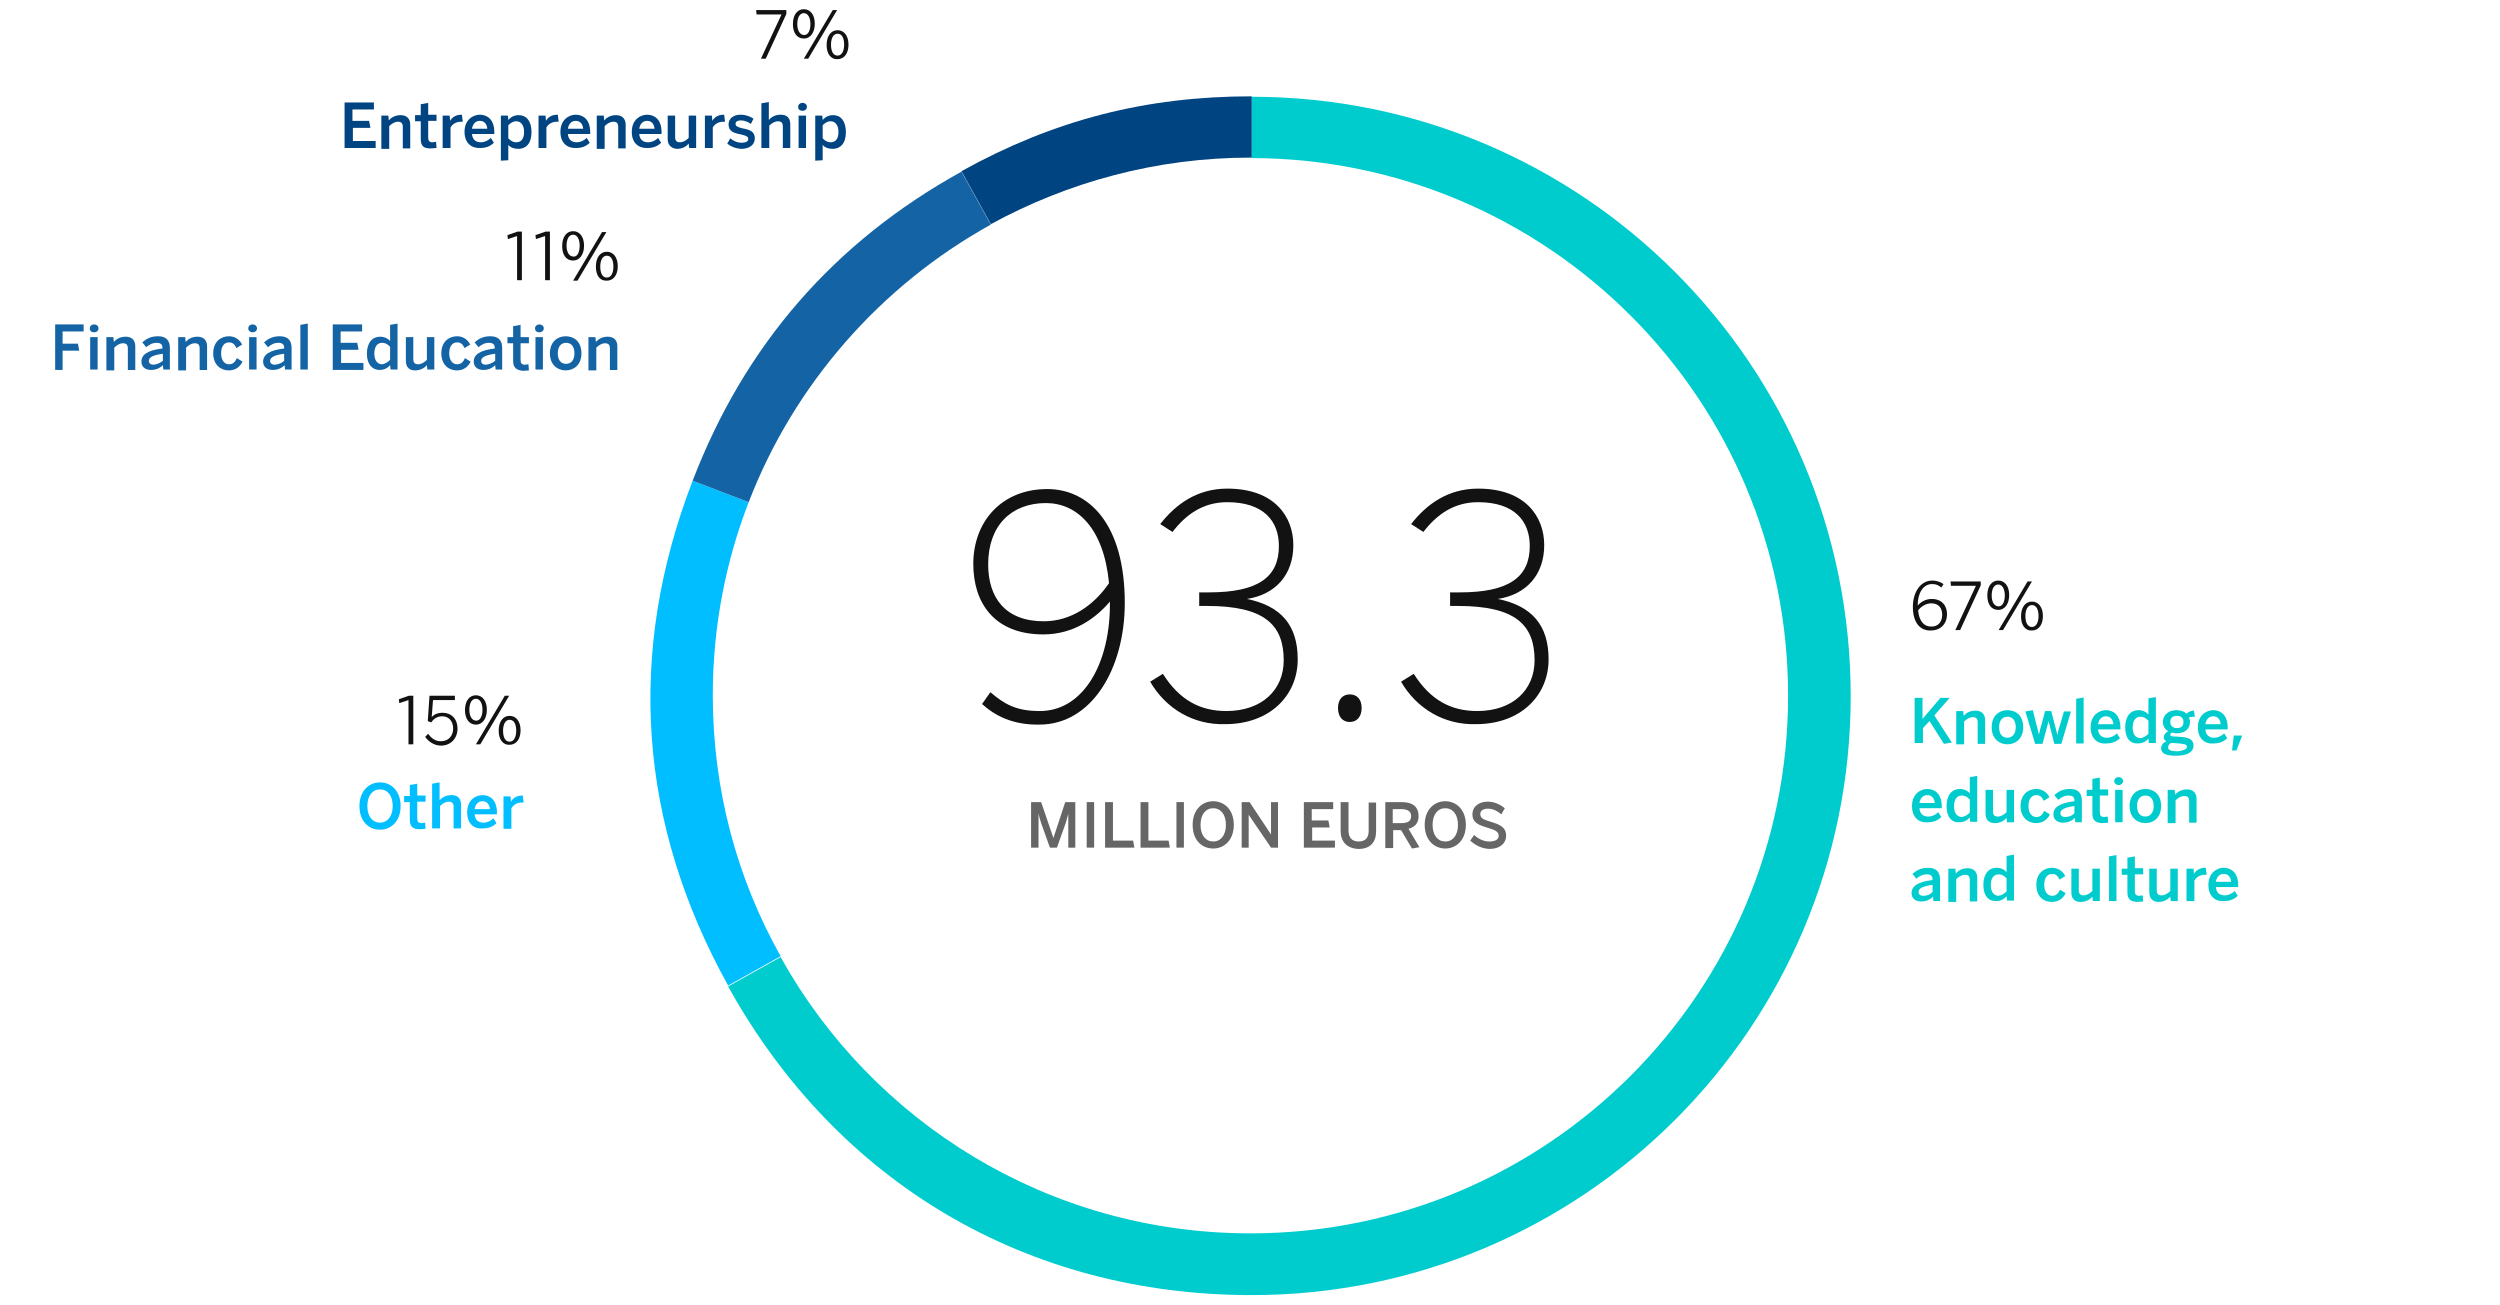 <?xml version="1.0" encoding="utf-8"?>
<!-- Generator: Adobe Illustrator 19.2.1, SVG Export Plug-In . SVG Version: 6.00 Build 0)  -->
<svg version="1.1" id="Capa_1" xmlns="http://www.w3.org/2000/svg" xmlns:xlink="http://www.w3.org/1999/xlink" x="0px" y="0px"
	 viewBox="0 0 571 298" style="enable-background:new 0 0 571 298;" xml:space="preserve">
<style type="text/css">
	.st0{fill:none;}
	.st1{enable-background:new    ;}
	.st2{fill:#00CCCD;}
	.st3{fill:#00BEFF;}
	.st4{fill:#1464A5;}
	.st5{fill:#004481;}
	.st6{fill:#121212;}
	.st7{fill:#666666;}
</style>
<title>Group 3</title>
<desc>Created with Sketch.</desc>
<g>
	<g>
		<rect x="436.1" y="159.3" class="st0" width="147.7" height="58.1"/>
	</g>
	<g class="st1">
		<path class="st2" d="M437.3,169.8v-10.4h1.8v4.8l4.1-4.8h2.1l-3.5,4l4,6.2l-1.8,0.3l-3.3-5.2l-1.5,1.6v3.4H437.3z"/>
		<path class="st2" d="M446.8,169.8v-7.4h1.6l0.1,1.1c0.5-0.6,1.4-1.2,2.7-1.2c1.3,0,2.2,0.7,2.2,2.2v5.4h-1.7v-4.9
			c0-0.8-0.3-1.2-1.1-1.2c-0.7,0-1.4,0.4-2,1v5.2H446.8z"/>
		<path class="st2" d="M454.9,166.1c0-2.7,1.8-3.9,3.6-3.9c1.8,0,3.6,1.1,3.6,3.9c0,2.7-1.8,3.9-3.6,3.9
			C456.7,170,454.9,168.8,454.9,166.1z M460.4,166.1c0-1.4-0.6-2.4-1.9-2.4c-1.2,0-1.9,0.9-1.9,2.4c0,1.4,0.6,2.4,1.9,2.4
			C459.7,168.5,460.4,167.5,460.4,166.1z"/>
		<path class="st2" d="M464.8,169.8l-2.2-7.3l1.7-0.3l0.8,3.2c0.2,0.9,0.4,1.4,0.6,2.4h0c0.2-1,0.3-1.5,0.6-2.4l0.8-3h1.4l0.8,3.1
			c0.2,0.8,0.4,1.4,0.6,2.4h0c0.2-1,0.3-1.5,0.6-2.3l0.9-3.1h1.6l-2.2,7.4h-1.6l-1.3-5.2h0l-1.4,5.2H464.8z"/>
		<path class="st2" d="M474.2,169.8v-10.2l1.7-0.3v10.5H474.2z"/>
		<path class="st2" d="M477.5,166.1c0-2.8,2-3.9,3.5-3.9c1.6,0,3.3,1,3.3,4v0.4h-5.1c0.1,1.3,0.9,1.9,2,1.9c0.9,0,1.7-0.4,2.3-1
			l0.7,1.1c-0.8,0.8-1.8,1.2-3.1,1.2C479.2,170,477.5,168.8,477.5,166.1z M482.7,165.4c-0.1-1.1-0.7-1.8-1.7-1.8
			c-0.9,0-1.6,0.6-1.8,1.8H482.7z"/>
		<path class="st2" d="M485.4,166.1c0-2.6,1.3-3.9,3-3.9c1,0,1.8,0.4,2.3,1v-3.7l1.7-0.3v10.5h-1.6l-0.1-1c-0.5,0.6-1.3,1.1-2.4,1.1
			C486.6,169.9,485.4,168.7,485.4,166.1z M490.7,167.6v-3c-0.6-0.6-1.1-0.9-1.8-0.9c-1.1,0-1.8,0.8-1.8,2.5c0,1.5,0.7,2.4,1.8,2.4
			C489.6,168.5,490.2,168.1,490.7,167.6z"/>
		<path class="st2" d="M493.6,170.9c0-0.7,0.5-1.3,1.2-1.6c-0.4-0.2-0.6-0.5-0.6-0.9c0-0.6,0.4-1,1-1.4c-0.8-0.5-1.2-1.2-1.2-2.1
			c0-1.5,1.2-2.7,3.1-2.7c1,0,1.8,0.3,2.3,0.8c0.4-0.4,1.1-0.7,1.7-0.7l0.2,1.4c-0.4,0-0.9,0-1.4,0.2c0.2,0.3,0.3,0.6,0.3,1
			c0,1.6-1.2,2.6-3.1,2.6c-0.4,0-0.7-0.1-1-0.2c-0.2,0.1-0.4,0.3-0.4,0.5c0,0.3,0.2,0.4,0.9,0.4l1.3,0.1c2.2,0.1,3.1,0.7,3.1,2
			c0,1.5-1.5,2.3-3.8,2.3C494.6,172.7,493.6,172,493.6,170.9z M499.5,170.6c0-0.5-0.4-0.7-1.9-0.8l-1.3-0.1c-0.2,0-0.3,0-0.4,0
			c-0.5,0.2-0.7,0.6-0.7,1c0,0.7,0.8,0.9,2.3,0.9C498.7,171.4,499.5,171.1,499.5,170.6z M498.7,164.9c0-0.9-0.5-1.4-1.5-1.4
			c-1,0-1.5,0.5-1.5,1.4c0,0.9,0.6,1.4,1.5,1.4C498.1,166.3,498.7,165.9,498.7,164.9z"/>
		<path class="st2" d="M502,166.1c0-2.8,2-3.9,3.5-3.9c1.6,0,3.3,1,3.3,4v0.4h-5.1c0.1,1.3,0.9,1.9,2,1.9c0.9,0,1.7-0.4,2.3-1
			l0.7,1.1c-0.8,0.8-1.8,1.2-3.1,1.2C503.7,170,502,168.8,502,166.1z M507.2,165.4c-0.1-1.1-0.7-1.8-1.7-1.8c-0.9,0-1.6,0.6-1.8,1.8
			H507.2z"/>
		<path class="st2" d="M509.8,171.4l0.4-3.4h1.9l-1.3,3.4H509.8z"/>
	</g>
	<g class="st1">
		<path class="st2" d="M436.7,184.1c0-2.8,2-3.9,3.5-3.9c1.6,0,3.3,1,3.3,4v0.4h-5.1c0.1,1.3,0.9,1.9,2,1.9c0.9,0,1.7-0.4,2.3-1
			l0.7,1.1c-0.8,0.8-1.8,1.2-3.1,1.2C438.4,188,436.7,186.8,436.7,184.1z M441.9,183.4c-0.1-1.1-0.7-1.8-1.7-1.8
			c-0.9,0-1.6,0.6-1.8,1.8H441.9z"/>
		<path class="st2" d="M444.6,184.1c0-2.6,1.3-3.9,3-3.9c1,0,1.8,0.4,2.3,1v-3.7l1.7-0.3v10.5H450l-0.1-1c-0.5,0.6-1.3,1.1-2.4,1.1
			C445.8,187.9,444.6,186.7,444.6,184.1z M449.9,185.6v-3c-0.6-0.6-1.1-0.9-1.8-0.9c-1.1,0-1.8,0.8-1.8,2.5c0,1.5,0.7,2.4,1.8,2.4
			C448.8,186.5,449.4,186.1,449.9,185.6z"/>
		<path class="st2" d="M453.5,185.8v-5.4h1.7v4.9c0,0.8,0.3,1.2,1.1,1.2c0.7,0,1.4-0.4,2-1v-5.1h1.7v7.4h-1.6l-0.1-1
			c-0.5,0.6-1.4,1.2-2.7,1.2C454.3,188,453.5,187.3,453.5,185.8z"/>
		<path class="st2" d="M461.5,184.1c0-2.8,1.9-3.9,3.6-3.9c1.3,0,2.4,0.7,3,1.9l-1.3,0.8c-0.4-0.9-0.9-1.3-1.7-1.3
			c-1,0-1.8,0.8-1.8,2.5c0,1.5,0.7,2.5,1.8,2.5c0.9,0,1.4-0.5,1.8-1.4l1.3,0.8c-0.7,1.4-1.8,2-3.2,2
			C463.3,188,461.5,186.8,461.5,184.1z"/>
		<path class="st2" d="M469,186c0-1.6,1.4-2.6,4.8-3v-0.2c0-0.7-0.4-1.1-1.3-1.1c-1,0-1.7,0.4-2.4,1l-0.9-1.1
			c0.8-0.7,1.8-1.4,3.6-1.4c1.9,0,2.7,1,2.7,2.7v4.9H474l-0.1-1c-0.7,0.7-1.6,1.1-2.7,1.1C469.9,187.9,469,187.2,469,186z
			 M473.8,185.7v-1.6c-2.4,0.3-3.2,0.9-3.2,1.6c0,0.6,0.4,0.9,1.1,0.9C472.6,186.6,473.3,186.3,473.8,185.7z"/>
		<path class="st2" d="M477.9,185.8v-4h-1.3v-1.4h1.3v-2.5l1.7-0.3v2.7h1.9v1.4h-1.9v3.8c0,0.8,0.3,1.1,1,1.1c0.3,0,0.5-0.1,0.8-0.1
			l0.1,1.4c-0.2,0-0.9,0.1-1.4,0.1C478.6,187.9,477.9,187.4,477.9,185.8z"/>
		<path class="st2" d="M482.9,178.4c0-0.5,0.4-0.9,1-0.9c0.6,0,1,0.4,1,0.9c0,0.5-0.4,0.9-1,0.9
			C483.3,179.3,482.9,178.9,482.9,178.4z M483.1,187.8v-7.4h1.7v7.4H483.1z"/>
		<path class="st2" d="M486.4,184.1c0-2.7,1.8-3.9,3.6-3.9c1.8,0,3.6,1.1,3.6,3.9c0,2.7-1.8,3.9-3.6,3.9
			C488.2,188,486.4,186.8,486.4,184.1z M491.9,184.1c0-1.4-0.6-2.4-1.9-2.4c-1.2,0-1.9,0.9-1.9,2.4c0,1.4,0.6,2.4,1.9,2.4
			C491.2,186.5,491.9,185.5,491.9,184.1z"/>
		<path class="st2" d="M495.1,187.8v-7.4h1.6l0.1,1.1c0.5-0.6,1.4-1.2,2.7-1.2c1.3,0,2.2,0.7,2.2,2.2v5.4H500v-4.9
			c0-0.8-0.3-1.2-1.1-1.2c-0.7,0-1.4,0.4-2,1v5.2H495.1z"/>
	</g>
	<g class="st1">
		<path class="st2" d="M436.6,204c0-1.6,1.4-2.6,4.8-3v-0.2c0-0.7-0.4-1.1-1.3-1.1c-1,0-1.7,0.4-2.4,1l-0.9-1.1
			c0.8-0.7,1.8-1.4,3.6-1.4c1.9,0,2.7,1,2.7,2.7v4.9h-1.5l-0.1-1c-0.7,0.7-1.6,1.1-2.7,1.1C437.5,205.9,436.6,205.2,436.6,204z
			 M441.4,203.7v-1.6c-2.4,0.3-3.2,0.9-3.2,1.6c0,0.6,0.4,0.9,1.1,0.9C440.2,204.6,440.9,204.3,441.4,203.7z"/>
		<path class="st2" d="M445,205.8v-7.4h1.6l0.1,1.1c0.5-0.6,1.4-1.2,2.7-1.2c1.3,0,2.2,0.7,2.2,2.2v5.4h-1.7v-4.9
			c0-0.8-0.3-1.2-1.1-1.2c-0.7,0-1.4,0.4-2,1v5.2H445z"/>
		<path class="st2" d="M453,202.1c0-2.6,1.3-3.9,3-3.9c1,0,1.8,0.4,2.3,1v-3.7l1.7-0.3v10.5h-1.6l-0.1-1c-0.5,0.6-1.3,1.1-2.4,1.1
			C454.3,205.9,453,204.7,453,202.1z M458.3,203.6v-3c-0.6-0.6-1.1-0.9-1.8-0.9c-1.1,0-1.8,0.8-1.8,2.5c0,1.5,0.7,2.4,1.8,2.4
			C457.2,204.5,457.8,204.1,458.3,203.6z"/>
		<path class="st2" d="M465.1,202.1c0-2.8,1.9-3.9,3.6-3.9c1.3,0,2.4,0.7,3,1.9l-1.3,0.8c-0.4-0.9-0.9-1.3-1.7-1.3
			c-1,0-1.8,0.8-1.8,2.5c0,1.5,0.7,2.5,1.8,2.5c0.9,0,1.4-0.5,1.8-1.4l1.3,0.8c-0.7,1.4-1.8,2-3.2,2
			C466.8,206,465.1,204.8,465.1,202.1z"/>
		<path class="st2" d="M473.1,203.8v-5.4h1.7v4.9c0,0.8,0.3,1.2,1.1,1.2c0.7,0,1.4-0.4,2-1v-5.1h1.7v7.4h-1.6l-0.1-1
			c-0.5,0.6-1.4,1.2-2.7,1.2C473.9,206,473.1,205.3,473.1,203.8z"/>
		<path class="st2" d="M481.7,205.8v-10.2l1.7-0.3v10.5H481.7z"/>
		<path class="st2" d="M485.9,203.8v-4h-1.3v-1.4h1.3v-2.5l1.7-0.3v2.7h1.9v1.4h-1.9v3.8c0,0.8,0.3,1.1,1,1.1c0.3,0,0.5-0.1,0.8-0.1
			l0.1,1.4c-0.2,0-0.9,0.1-1.4,0.1C486.6,205.9,485.9,205.4,485.9,203.8z"/>
		<path class="st2" d="M490.9,203.8v-5.4h1.7v4.9c0,0.8,0.3,1.2,1.1,1.2c0.7,0,1.4-0.4,2-1v-5.1h1.7v7.4h-1.6l-0.1-1
			c-0.5,0.6-1.4,1.2-2.7,1.2C491.8,206,490.9,205.3,490.9,203.8z"/>
		<path class="st2" d="M499.4,205.8v-7.4h1.6l0.1,1.2h0c0.4-0.7,1.2-1.4,2.6-1.4h0.1l0.2,1.6c-0.1,0-0.3,0-0.4,0
			c-1.1,0-1.9,0.5-2.4,1.3v4.7H499.4z"/>
		<path class="st2" d="M504.4,202.1c0-2.8,2-3.9,3.5-3.9c1.6,0,3.3,1,3.3,4v0.4h-5.1c0.1,1.3,0.9,1.9,2,1.9c0.9,0,1.7-0.4,2.3-1
			l0.7,1.1c-0.8,0.8-1.8,1.2-3.1,1.2C506.1,206,504.4,204.8,504.4,202.1z M509.6,201.4c-0.1-1.1-0.7-1.8-1.7-1.8
			c-0.9,0-1.6,0.6-1.8,1.8H509.6z"/>
	</g>
	<g>
		<rect x="-27.9" y="178.8" class="st0" width="147.7" height="34.2"/>
	</g>
	<g class="st1">
		<path class="st3" d="M82.1,184.1c0-3.5,2.2-5.4,4.7-5.4c2.5,0,4.7,1.9,4.7,5.4c0,3.5-2.2,5.4-4.7,5.4
			C84.2,189.5,82.1,187.6,82.1,184.1z M89.7,184.1c0-2.4-1.2-3.8-2.9-3.8s-2.9,1.4-2.9,3.8s1.2,3.8,2.9,3.8S89.7,186.4,89.7,184.1z"
			/>
		<path class="st3" d="M93.6,187.2v-4h-1.3v-1.4h1.3v-2.5l1.7-0.3v2.7h1.9v1.4h-1.9v3.8c0,0.8,0.3,1.1,1,1.1c0.3,0,0.5-0.1,0.8-0.1
			l0.1,1.4c-0.2,0-0.9,0.1-1.4,0.1C94.3,189.4,93.6,188.8,93.6,187.2z"/>
		<path class="st3" d="M98.7,189.3V179l1.7-0.3v4.1c0.5-0.6,1.4-1.2,2.7-1.2c1.4,0,2.2,0.7,2.2,2.2v5.4h-1.7v-4.9
			c0-0.8-0.3-1.2-1.1-1.2c-0.7,0-1.4,0.4-2,1v5.1H98.7z"/>
		<path class="st3" d="M106.7,185.5c0-2.8,2-3.9,3.5-3.9c1.6,0,3.3,1,3.3,4v0.4h-5.1c0.1,1.3,0.9,1.9,2,1.9c0.9,0,1.7-0.4,2.3-1
			l0.7,1.1c-0.8,0.8-1.8,1.2-3.1,1.2C108.4,189.4,106.7,188.3,106.7,185.5z M111.9,184.8c-0.1-1.1-0.7-1.8-1.7-1.8
			c-0.9,0-1.6,0.6-1.8,1.8H111.9z"/>
		<path class="st3" d="M115,189.3v-7.4h1.6l0.1,1.2h0c0.4-0.7,1.2-1.4,2.6-1.4h0.1l0.2,1.6c-0.1,0-0.3,0-0.4,0
			c-1.1,0-1.9,0.5-2.4,1.3v4.7H115z"/>
	</g>
	<g>
		<rect x="-5.4" y="73.9" class="st0" width="147.7" height="34.2"/>
	</g>
	<g class="st1">
		<path class="st4" d="M12.6,84.4V74.1h6.5v1.6h-4.8v2.8h3.5l0.3,1.6h-3.8v4.4H12.6z"/>
		<path class="st4" d="M20.5,75c0-0.5,0.4-0.9,1-0.9c0.6,0,1,0.4,1,0.9c0,0.5-0.4,0.9-1,0.9C20.8,75.9,20.5,75.5,20.5,75z
			 M20.6,84.4V77h1.7v7.4H20.6z"/>
		<path class="st4" d="M24.3,84.4V77h1.6l0.1,1.1c0.5-0.6,1.4-1.2,2.7-1.2c1.3,0,2.2,0.7,2.2,2.2v5.4h-1.7v-4.9
			c0-0.8-0.3-1.2-1.1-1.2c-0.7,0-1.4,0.4-2,1v5.2H24.3z"/>
		<path class="st4" d="M32.3,82.6c0-1.6,1.4-2.6,4.8-3v-0.2c0-0.7-0.4-1.1-1.3-1.1c-1,0-1.7,0.4-2.4,1l-0.9-1.1
			c0.8-0.7,1.8-1.4,3.6-1.4c1.9,0,2.7,1,2.7,2.7v4.9h-1.5l-0.1-1c-0.7,0.7-1.6,1.1-2.7,1.1C33.2,84.5,32.3,83.8,32.3,82.6z
			 M37.2,82.4v-1.6c-2.4,0.3-3.2,0.9-3.2,1.6c0,0.6,0.4,0.9,1.1,0.9C35.9,83.2,36.6,82.9,37.2,82.4z"/>
		<path class="st4" d="M40.7,84.4V77h1.6l0.1,1.1c0.5-0.6,1.4-1.2,2.7-1.2c1.3,0,2.2,0.7,2.2,2.2v5.4h-1.7v-4.9
			c0-0.8-0.3-1.2-1.1-1.2c-0.7,0-1.4,0.4-2,1v5.2H40.7z"/>
		<path class="st4" d="M48.7,80.7c0-2.8,1.9-3.9,3.6-3.9c1.3,0,2.4,0.7,3,1.9L54,79.5c-0.4-0.9-0.9-1.3-1.7-1.3
			c-1,0-1.8,0.8-1.8,2.5c0,1.5,0.7,2.5,1.8,2.5c0.9,0,1.4-0.5,1.8-1.4l1.3,0.8c-0.7,1.4-1.8,2-3.2,2C50.5,84.6,48.7,83.4,48.7,80.7z
			"/>
		<path class="st4" d="M56.7,75c0-0.5,0.4-0.9,1-0.9c0.6,0,1,0.4,1,0.9c0,0.5-0.4,0.9-1,0.9C57.1,75.9,56.7,75.5,56.7,75z
			 M56.9,84.4V77h1.7v7.4H56.9z"/>
		<path class="st4" d="M60.1,82.6c0-1.6,1.4-2.6,4.8-3v-0.2c0-0.7-0.4-1.1-1.3-1.1c-1,0-1.7,0.4-2.4,1l-0.9-1.1
			c0.8-0.7,1.8-1.4,3.6-1.4c1.9,0,2.7,1,2.7,2.7v4.9h-1.5l-0.1-1c-0.7,0.7-1.6,1.1-2.7,1.1C61,84.5,60.1,83.8,60.1,82.6z M64.9,82.4
			v-1.6c-2.4,0.3-3.2,0.9-3.2,1.6c0,0.6,0.4,0.9,1.1,0.9C63.7,83.2,64.4,82.9,64.9,82.4z"/>
		<path class="st4" d="M68.6,84.4V74.2l1.7-0.3v10.5H68.6z"/>
		<path class="st4" d="M76,84.4V74.1h6.7v1.6h-4.9v2.6h3.8l0.3,1.6h-4v3H83v1.6H76z"/>
		<path class="st4" d="M83.8,80.8c0-2.6,1.3-3.9,3-3.9c1,0,1.8,0.4,2.3,1v-3.7l1.7-0.3v10.5h-1.6l-0.1-1c-0.5,0.6-1.3,1.1-2.4,1.1
			C85.1,84.5,83.8,83.3,83.8,80.8z M89.1,82.2v-3c-0.6-0.6-1.1-0.9-1.8-0.9c-1.1,0-1.8,0.8-1.8,2.5c0,1.5,0.7,2.4,1.8,2.4
			C88,83.1,88.6,82.7,89.1,82.2z"/>
		<path class="st4" d="M92.7,82.4V77h1.7V82c0,0.8,0.3,1.2,1.1,1.2c0.7,0,1.4-0.4,2-1V77h1.7v7.4h-1.6l-0.1-1
			c-0.5,0.6-1.4,1.2-2.7,1.2C93.5,84.6,92.7,83.9,92.7,82.4z"/>
		<path class="st4" d="M100.8,80.7c0-2.8,1.9-3.9,3.6-3.9c1.3,0,2.4,0.7,3,1.9l-1.3,0.8c-0.4-0.9-0.9-1.3-1.7-1.3
			c-1,0-1.8,0.8-1.8,2.5c0,1.5,0.7,2.5,1.8,2.5c0.9,0,1.4-0.5,1.8-1.4l1.3,0.8c-0.7,1.4-1.8,2-3.2,2
			C102.6,84.6,100.8,83.4,100.8,80.7z"/>
		<path class="st4" d="M108.2,82.6c0-1.6,1.4-2.6,4.8-3v-0.2c0-0.7-0.4-1.1-1.3-1.1c-1,0-1.7,0.4-2.4,1l-0.9-1.1
			c0.8-0.7,1.8-1.4,3.6-1.4c1.9,0,2.7,1,2.7,2.7v4.9h-1.5l-0.1-1c-0.7,0.7-1.6,1.1-2.7,1.1C109.1,84.5,108.2,83.8,108.2,82.6z
			 M113.1,82.4v-1.6c-2.4,0.3-3.2,0.9-3.2,1.6c0,0.6,0.4,0.9,1.1,0.9C111.8,83.2,112.5,82.9,113.1,82.4z"/>
		<path class="st4" d="M117.2,82.4v-4h-1.3V77h1.3v-2.5l1.7-0.3V77h1.9v1.4h-1.9v3.8c0,0.8,0.3,1.1,1,1.1c0.3,0,0.5-0.1,0.8-0.1
			l0.1,1.4c-0.2,0-0.9,0.1-1.4,0.1C117.9,84.5,117.2,84,117.2,82.4z"/>
		<path class="st4" d="M122.2,75c0-0.5,0.4-0.9,1-0.9c0.6,0,1,0.4,1,0.9c0,0.5-0.4,0.9-1,0.9C122.5,75.9,122.2,75.5,122.2,75z
			 M122.3,84.4V77h1.7v7.4H122.3z"/>
		<path class="st4" d="M125.6,80.7c0-2.7,1.8-3.9,3.6-3.9c1.8,0,3.6,1.1,3.6,3.9c0,2.7-1.8,3.9-3.6,3.9S125.6,83.4,125.6,80.7z
			 M131.2,80.7c0-1.4-0.6-2.4-1.9-2.4c-1.2,0-1.9,0.9-1.9,2.4c0,1.4,0.6,2.4,1.9,2.4C130.5,83.1,131.2,82.2,131.2,80.7z"/>
		<path class="st4" d="M134.4,84.4V77h1.6l0.1,1.1c0.5-0.6,1.4-1.2,2.7-1.2c1.3,0,2.2,0.7,2.2,2.2v5.4h-1.7v-4.9
			c0-0.8-0.3-1.2-1.1-1.2c-0.7,0-1.4,0.4-2,1v5.2H134.4z"/>
	</g>
	<g>
		<rect x="47.1" y="23.3" class="st0" width="147.7" height="34.2"/>
	</g>
	<g class="st1">
		<path class="st5" d="M78.7,33.8V23.4h6.7v1.6h-4.9v2.6h3.8l0.3,1.6h-4v3h5.2v1.6H78.7z"/>
		<path class="st5" d="M87.1,33.8v-7.4h1.6l0.1,1.1c0.5-0.6,1.4-1.2,2.7-1.2c1.3,0,2.2,0.7,2.2,2.2v5.4h-1.7v-4.9
			c0-0.8-0.3-1.2-1.1-1.2c-0.7,0-1.4,0.4-2,1v5.2H87.1z"/>
		<path class="st5" d="M96.1,31.7v-4h-1.3v-1.4h1.3v-2.5l1.7-0.3v2.7h1.9v1.4h-1.9v3.8c0,0.8,0.3,1.1,1,1.1c0.3,0,0.5-0.1,0.8-0.1
			l0.1,1.4c-0.2,0-0.9,0.1-1.4,0.1C96.8,33.9,96.1,33.4,96.1,31.7z"/>
		<path class="st5" d="M101.1,33.8v-7.4h1.6l0.1,1.2h0c0.4-0.7,1.2-1.4,2.6-1.4h0.1l0.2,1.6c-0.1,0-0.3,0-0.4,0
			c-1.1,0-1.9,0.5-2.4,1.3v4.7H101.1z"/>
		<path class="st5" d="M106.1,30.1c0-2.8,2-3.9,3.5-3.9c1.6,0,3.3,1,3.3,4v0.4h-5.1c0.1,1.3,0.9,1.9,2,1.9c0.9,0,1.7-0.4,2.3-1
			l0.7,1.1c-0.8,0.8-1.8,1.2-3.1,1.2C107.8,33.9,106.1,32.8,106.1,30.1z M111.3,29.4c-0.1-1.1-0.7-1.8-1.7-1.8
			c-0.9,0-1.6,0.6-1.8,1.8H111.3z"/>
		<path class="st5" d="M114.4,36.7V26.4h1.6l0.1,1c0.5-0.6,1.3-1.1,2.4-1.1c1.7,0,2.9,1.3,2.9,3.9c0,2.6-1.3,3.8-3,3.8
			c-1,0-1.8-0.3-2.3-0.9v3.5L114.4,36.7z M119.7,30.1c0-1.5-0.7-2.4-1.8-2.4c-0.7,0-1.3,0.4-1.8,0.9v3c0.6,0.6,1.1,0.9,1.8,0.9
			C119,32.5,119.7,31.8,119.7,30.1z"/>
		<path class="st5" d="M123,33.8v-7.4h1.6l0.1,1.2h0c0.4-0.7,1.2-1.4,2.6-1.4h0.1l0.2,1.6c-0.1,0-0.3,0-0.4,0
			c-1.1,0-1.9,0.5-2.4,1.3v4.7H123z"/>
		<path class="st5" d="M128,30.1c0-2.8,2-3.9,3.5-3.9c1.6,0,3.3,1,3.3,4v0.4h-5.1c0.1,1.3,0.9,1.9,2,1.9c0.9,0,1.7-0.4,2.3-1
			l0.7,1.1c-0.8,0.8-1.8,1.2-3.1,1.2C129.7,33.9,128,32.8,128,30.1z M133.2,29.4c-0.1-1.1-0.7-1.8-1.7-1.8c-0.9,0-1.6,0.6-1.8,1.8
			H133.2z"/>
		<path class="st5" d="M136.3,33.8v-7.4h1.6l0.1,1.1c0.5-0.6,1.4-1.2,2.7-1.2c1.3,0,2.2,0.7,2.2,2.2v5.4h-1.7v-4.9
			c0-0.8-0.3-1.2-1.1-1.2c-0.7,0-1.4,0.4-2,1v5.2H136.3z"/>
		<path class="st5" d="M144.3,30.1c0-2.8,2-3.9,3.5-3.9c1.6,0,3.3,1,3.3,4v0.4H146c0.1,1.3,0.9,1.9,2,1.9c0.9,0,1.7-0.4,2.3-1
			l0.7,1.1c-0.8,0.8-1.8,1.2-3.1,1.2C146,33.9,144.3,32.8,144.3,30.1z M149.5,29.4c-0.1-1.1-0.7-1.8-1.7-1.8c-0.9,0-1.6,0.6-1.8,1.8
			H149.5z"/>
		<path class="st5" d="M152.5,31.8v-5.4h1.7v4.9c0,0.8,0.3,1.2,1.1,1.2c0.7,0,1.4-0.4,2-1v-5.1h1.7v7.4h-1.6l-0.1-1
			c-0.5,0.6-1.4,1.2-2.7,1.2C153.4,33.9,152.5,33.2,152.5,31.8z"/>
		<path class="st5" d="M161,33.8v-7.4h1.6l0.1,1.2h0c0.4-0.7,1.2-1.4,2.6-1.4h0.1l0.2,1.6c-0.1,0-0.3,0-0.4,0
			c-1.1,0-1.9,0.5-2.4,1.3v4.7H161z"/>
		<path class="st5" d="M166.1,32.8l0.7-1.2c0.7,0.6,1.6,1,2.6,1c0.9,0,1.5-0.3,1.5-0.8c0-0.6-0.4-0.8-1.7-1.1
			c-1.6-0.3-2.8-0.7-2.8-2.3c0-1.3,1.1-2.2,2.7-2.2c1.3,0,2.2,0.4,3,0.9l-0.6,1.2c-0.7-0.5-1.5-0.8-2.3-0.8c-0.8,0-1.2,0.3-1.2,0.8
			c0,0.5,0.4,0.7,1.5,1c1.7,0.3,2.9,0.7,2.9,2.3c0,1.6-1.4,2.4-3.1,2.4C167.9,33.9,166.8,33.4,166.1,32.8z"/>
		<path class="st5" d="M173.9,33.8V23.6l1.7-0.3v4.1c0.5-0.6,1.4-1.2,2.7-1.2c1.4,0,2.2,0.7,2.2,2.2v5.4h-1.7v-4.9
			c0-0.8-0.3-1.2-1.1-1.2c-0.7,0-1.4,0.4-2,1v5.1H173.9z"/>
		<path class="st5" d="M182.3,24.4c0-0.5,0.4-0.9,1-0.9c0.6,0,1,0.4,1,0.9c0,0.5-0.4,0.9-1,0.9C182.6,25.3,182.3,24.9,182.3,24.4z
			 M182.4,33.8v-7.4h1.7v7.4H182.4z"/>
		<path class="st5" d="M186.2,36.7V26.4h1.6l0.1,1c0.5-0.6,1.3-1.1,2.4-1.1c1.7,0,2.9,1.3,2.9,3.9c0,2.6-1.3,3.8-3,3.8
			c-1,0-1.8-0.3-2.3-0.9v3.5L186.2,36.7z M191.5,30.1c0-1.5-0.7-2.4-1.8-2.4c-0.7,0-1.3,0.4-1.8,0.9v3c0.6,0.6,1.1,0.9,1.8,0.9
			C190.8,32.5,191.5,31.8,191.5,30.1z"/>
	</g>
	<g>
		<rect x="436.1" y="132.7" class="st0" width="33.6" height="21.7"/>
	</g>
	<g class="st1">
		<path class="st6" d="M436.9,138.6c0-3.4,1.8-6,4.4-6c1.2,0,2,0.4,2.6,0.8l-0.5,0.8c-0.6-0.5-1.1-0.8-2.1-0.8
			c-2.1,0-3.3,2.1-3.3,4.9c0.7-0.8,1.8-1.5,3.2-1.5c2.3,0,3.5,1.5,3.5,3.5c0,2.1-1.4,3.7-3.7,3.7
			C438.7,144.1,436.9,142.4,436.9,138.6z M443.6,140.4c0-1.5-0.8-2.6-2.5-2.6c-1.2,0-2.3,0.7-3,1.6c0.2,2.5,1.4,3.7,2.9,3.7
			C442.5,143.2,443.6,142.2,443.6,140.4z"/>
		<path class="st6" d="M446.6,143.9l4.7-10.1h-5.7l-0.1-1h6.9v0.9l-4.7,10.2L446.6,143.9z"/>
		<path class="st6" d="M453.9,136c0-2.1,1-3.4,2.5-3.4c1.5,0,2.5,1.3,2.5,3.3c0,1.9-0.9,3.4-2.5,3.4
			C454.8,139.3,453.9,138,453.9,136z M457.9,136c0-1.5-0.6-2.5-1.5-2.5c-1,0-1.5,1.1-1.5,2.5c0,1.5,0.6,2.5,1.6,2.5
			C457.4,138.5,457.9,137.4,457.9,136z M456.5,143.9l6.6-11.1h1l-6.6,11.1H456.5z M461.6,140.8c0-2.1,1-3.4,2.5-3.4
			c1.5,0,2.5,1.3,2.5,3.3c0,1.9-0.9,3.3-2.5,3.3C462.5,144.1,461.6,142.7,461.6,140.8z M465.6,140.7c0-1.5-0.5-2.5-1.5-2.5
			c-1,0-1.5,1.1-1.5,2.5c0,1.5,0.5,2.5,1.5,2.5S465.6,142.1,465.6,140.7z"/>
	</g>
	<g>
		<rect x="161.2" y="2.2" class="st0" width="33.6" height="21.7"/>
	</g>
	<g class="st1">
		<path class="st6" d="M173.8,13.4l4.7-10.1h-5.7l-0.1-1h6.9v0.9l-4.7,10.2L173.8,13.4z"/>
		<path class="st6" d="M181.1,5.5c0-2.1,1-3.4,2.5-3.4c1.5,0,2.5,1.3,2.5,3.3c0,1.9-0.9,3.4-2.5,3.4C182,8.8,181.1,7.5,181.1,5.5z
			 M185.1,5.5c0-1.5-0.6-2.5-1.5-2.5c-1,0-1.5,1.1-1.5,2.5c0,1.5,0.6,2.5,1.6,2.5C184.6,8,185.1,6.9,185.1,5.5z M183.6,13.4
			l6.6-11.1h1l-6.6,11.1H183.6z M188.8,10.3c0-2.1,1-3.4,2.5-3.4s2.5,1.3,2.5,3.3c0,1.9-0.9,3.3-2.5,3.3
			C189.7,13.6,188.8,12.2,188.8,10.3z M192.8,10.2c0-1.5-0.5-2.5-1.5-2.5c-1,0-1.5,1.1-1.5,2.5c0,1.5,0.5,2.5,1.5,2.5
			S192.8,11.6,192.8,10.2z"/>
	</g>
	<g class="st1">
		<path class="st6" d="M224.3,160.8l1.9-2.7c3.2,2.7,5.8,4.3,11.3,4.3c10.1,0,16.2-11.2,16-25c-3.2,3.8-8.3,7.5-15.2,7.5
			c-11.3,0-16-7.3-16-16.1c0-9.6,6.4-17.1,16.9-17.1c9.5,0,17.7,8,17.7,26c0,15.1-7.6,27.8-19.5,27.8
			C231.3,165.6,227.3,163.5,224.3,160.8z M253.3,133.2c-1.2-12.7-7.4-18.3-14.4-18.3c-7.8,0-13.2,5-13.2,14c0,7.6,3.9,13,12.7,13
			C244.6,141.9,249.8,138.3,253.3,133.2z"/>
		<path class="st6" d="M262.7,155.7l2.9-1.8c3.8,6,8.5,8.5,14.5,8.5c8.1,0,13.1-4.8,13.1-11.6c0-8.1-4.4-12.4-17.5-12.4h-1.8v-3.1
			h2.2c11.3,0,16-3.5,16-10.6c0-5.6-3.4-10-11.8-10c-5.6,0-9.5,2.9-12.5,6.8l-2.8-1.8c3.5-4.5,8.4-8.1,15.3-8.1
			c10.9,0,15.1,6.5,15.1,12.9c0,6.8-4.1,11.3-10.6,12.3c7.8,1.6,11.6,6,11.6,13.8c0,8.2-6.3,14.8-16.6,14.8
			C272.6,165.6,266.3,161.9,262.7,155.7z"/>
		<path class="st6" d="M305.6,161.7c0-2,1.1-3.1,2.7-3.1c1.6,0,2.7,1.1,2.7,3.1c0,2-1.1,3.2-2.7,3.2
			C306.7,164.9,305.6,163.8,305.6,161.7z"/>
		<path class="st6" d="M320,155.7l2.9-1.8c3.8,6,8.5,8.5,14.5,8.5c8.1,0,13.1-4.8,13.1-11.6c0-8.1-4.4-12.4-17.5-12.4h-1.8v-3.1h2.2
			c11.3,0,16-3.5,16-10.6c0-5.6-3.4-10-11.8-10c-5.6,0-9.5,2.9-12.5,6.8l-2.8-1.8c3.5-4.5,8.4-8.1,15.3-8.1
			c10.9,0,15.1,6.5,15.1,12.9c0,6.8-4.1,11.3-10.6,12.3c7.8,1.6,11.6,6,11.6,13.8c0,8.2-6.3,14.8-16.6,14.8
			C329.9,165.6,323.6,161.9,320,155.7z"/>
	</g>
	<g class="st1">
		<path class="st7" d="M235.5,193.6v-10.4h2.3l2.8,8.2h0l2.7-8.2h2.3v10.4H244v-7.7h0c-0.2,0.7-0.4,1.4-0.6,2.1l-2,5.6h-1.6l-2-5.6
			c-0.2-0.7-0.4-1.2-0.6-2.2h0v7.8H235.5z"/>
		<path class="st7" d="M248.2,193.6v-10.4h1.7v10.4H248.2z"/>
		<path class="st7" d="M252.4,193.6v-10.4h1.8v8.8h4.6l0.3,1.6H252.4z"/>
		<path class="st7" d="M260.5,193.6v-10.4h1.8v8.8h4.6l0.3,1.6H260.5z"/>
		<path class="st7" d="M268.7,193.6v-10.4h1.7v10.4H268.7z"/>
		<path class="st7" d="M272.4,188.4c0-3.5,2.2-5.4,4.7-5.4c2.5,0,4.7,1.9,4.7,5.4c0,3.5-2.2,5.4-4.7,5.4
			C274.5,193.8,272.4,191.9,272.4,188.4z M280,188.4c0-2.4-1.2-3.8-2.9-3.8s-2.9,1.4-2.9,3.8s1.2,3.8,2.9,3.8S280,190.8,280,188.4z"
			/>
		<path class="st7" d="M283.6,193.6v-10.4h1.8l4.9,7.4h0v-7.4h1.6v10.4h-1.6l-5.1-7.5h0v7.5H283.6z"/>
		<path class="st7" d="M297.8,193.6v-10.4h6.7v1.6h-4.9v2.6h3.8l0.3,1.6h-4v3h5.2v1.6H297.8z"/>
		<path class="st7" d="M306.2,189.8v-6.6h1.8v6.5c0,1.5,0.7,2.5,2.3,2.5c1.6,0,2.3-0.9,2.3-2.4v-6.5h1.7v6.6c0,2.4-1.3,4-4,4
			C307.5,193.8,306.2,192.1,306.2,189.8z"/>
		<path class="st7" d="M316.4,193.6v-10.4h3.7c2.5,0,3.9,1,3.9,3.2c0,1.7-0.9,2.5-2.3,2.9l2.5,4.2l-1.7,0.3l-2.5-4.2h-1.8v4.1H316.4
			z M318.1,188h1.9c1.5,0,2.3-0.4,2.3-1.6c0-1.1-0.8-1.6-2.3-1.6h-1.9V188z"/>
		<path class="st7" d="M325.4,188.4c0-3.5,2.2-5.4,4.7-5.4c2.5,0,4.7,1.9,4.7,5.4c0,3.5-2.2,5.4-4.7,5.4
			C327.6,193.8,325.4,191.9,325.4,188.4z M333,188.4c0-2.4-1.2-3.8-2.9-3.8s-2.9,1.4-2.9,3.8s1.2,3.8,2.9,3.8S333,190.8,333,188.4z"
			/>
		<path class="st7" d="M335.8,192l0.9-1.3c0.8,0.8,2.1,1.5,3.4,1.5c1.3,0,2.2-0.4,2.2-1.3c0-0.9-0.7-1.3-2.4-1.8
			c-2-0.6-3.6-1.1-3.6-3.1c0-1.8,1.5-2.9,3.5-2.9c1.6,0,2.9,0.7,3.9,1.5l-0.8,1.4c-0.8-0.7-1.9-1.3-3-1.3c-1.2,0-1.8,0.5-1.8,1.2
			c0,1,0.7,1.3,2.4,1.8c2,0.6,3.5,1.2,3.5,3.2c0,1.7-1.4,3-3.8,3C338.3,193.8,336.9,193,335.8,192z"/>
	</g>
	<g>
		<rect x="108.6" y="52.9" class="st0" width="33.6" height="21.7"/>
	</g>
	<g class="st1">
		<path class="st6" d="M118.1,64.1V53.9l-2.1,0.7l-0.1-0.9l2.3-0.8h1v11.1H118.1z"/>
		<path class="st6" d="M124.5,64.1V53.9l-2.1,0.7l-0.1-0.9l2.3-0.8h1v11.1H124.5z"/>
		<path class="st6" d="M128.4,56.2c0-2.1,1-3.4,2.5-3.4c1.5,0,2.5,1.3,2.5,3.3c0,1.9-0.9,3.4-2.5,3.4
			C129.2,59.5,128.4,58.1,128.4,56.2z M132.4,56.1c0-1.5-0.6-2.5-1.5-2.5c-1,0-1.5,1.1-1.5,2.5c0,1.5,0.6,2.5,1.6,2.5
			C131.9,58.7,132.4,57.5,132.4,56.1z M130.9,64.1l6.6-11.1h1l-6.6,11.1H130.9z M136.1,60.9c0-2.1,1-3.4,2.5-3.4s2.5,1.3,2.5,3.3
			c0,1.9-0.9,3.3-2.5,3.3C137,64.2,136.1,62.9,136.1,60.9z M140.1,60.9c0-1.5-0.5-2.5-1.5-2.5c-1,0-1.5,1.1-1.5,2.5
			c0,1.5,0.5,2.5,1.5,2.5S140.1,62.3,140.1,60.9z"/>
	</g>
	<g>
		<rect x="86.2" y="158.9" class="st0" width="33.6" height="21.7"/>
	</g>
	<g class="st1">
		<path class="st6" d="M93.3,170v-10.1l-2.1,0.7l-0.1-0.9l2.3-0.8h1V170H93.3z"/>
		<path class="st6" d="M97.1,168.3l0.7-0.7c0.7,1,1.6,1.7,2.9,1.7c1.9,0,2.8-1.4,2.8-2.9c0-1.8-1.1-2.8-2.5-2.8
			c-1.1,0-1.9,0.5-2.5,1.4l-0.8-0.3l0.4-5.8h5.8l0,1h-5l-0.3,3.9c0.5-0.6,1.3-1,2.5-1c2,0,3.4,1.4,3.4,3.6s-1.5,3.9-3.8,3.9
			C99.2,170.3,97.9,169.4,97.1,168.3z"/>
		<path class="st6" d="M106.2,162.2c0-2.1,1-3.4,2.5-3.4c1.5,0,2.5,1.3,2.5,3.3c0,1.9-0.9,3.4-2.5,3.4
			C107.1,165.5,106.2,164.1,106.2,162.2z M110.2,162.1c0-1.5-0.6-2.5-1.5-2.5c-1,0-1.5,1.1-1.5,2.5c0,1.5,0.6,2.5,1.6,2.5
			C109.7,164.6,110.2,163.5,110.2,162.1z M108.7,170l6.6-11.1h1l-6.6,11.1H108.7z M113.9,166.9c0-2.1,1-3.4,2.5-3.4
			c1.5,0,2.5,1.3,2.5,3.3c0,1.9-0.9,3.3-2.5,3.3C114.8,170.2,113.9,168.8,113.9,166.9z M117.9,166.9c0-1.5-0.5-2.5-1.5-2.5
			c-1,0-1.5,1.1-1.5,2.5c0,1.5,0.5,2.5,1.5,2.5S117.9,168.3,117.9,166.9z"/>
	</g>
	<g>
		<path class="st2" d="M285.9,22.1v14c67.7,0.2,122.5,55.1,122.5,122.8c0,67.8-55,122.8-122.8,122.8c-46.2,0-86.4-25.5-107.3-63.1
			l-12,6.7c24.9,44.9,68.3,70.5,119.6,70.5c75.5,0,136.8-61.2,136.8-136.8S361.5,22.1,285.9,22.1z"/>
	</g>
	<g>
		<path class="st3" d="M162.8,158.8c0-15.5,2.9-30.4,8.2-44.1l-12.8-4.9c-15.2,39.5-12.4,78.3,8.1,115.3l12-6.7
			C168.4,200.8,162.8,180.5,162.8,158.8z"/>
	</g>
	<g>
		<path class="st4" d="M226.3,51.3l-6.7-12.1c-29.1,16.1-49.5,39.6-61.4,70.6l12.8,4.9C181.4,87.7,201.2,65.2,226.3,51.3z"/>
	</g>
	<g>
		<path class="st5" d="M285.6,36c0.1,0,0.2,0,0.3,0V22c-24.2,0-45.2,5.4-66.3,17.1l6.7,12.1C243.9,41.6,264.1,36,285.6,36z"/>
	</g>
</g>
</svg>
